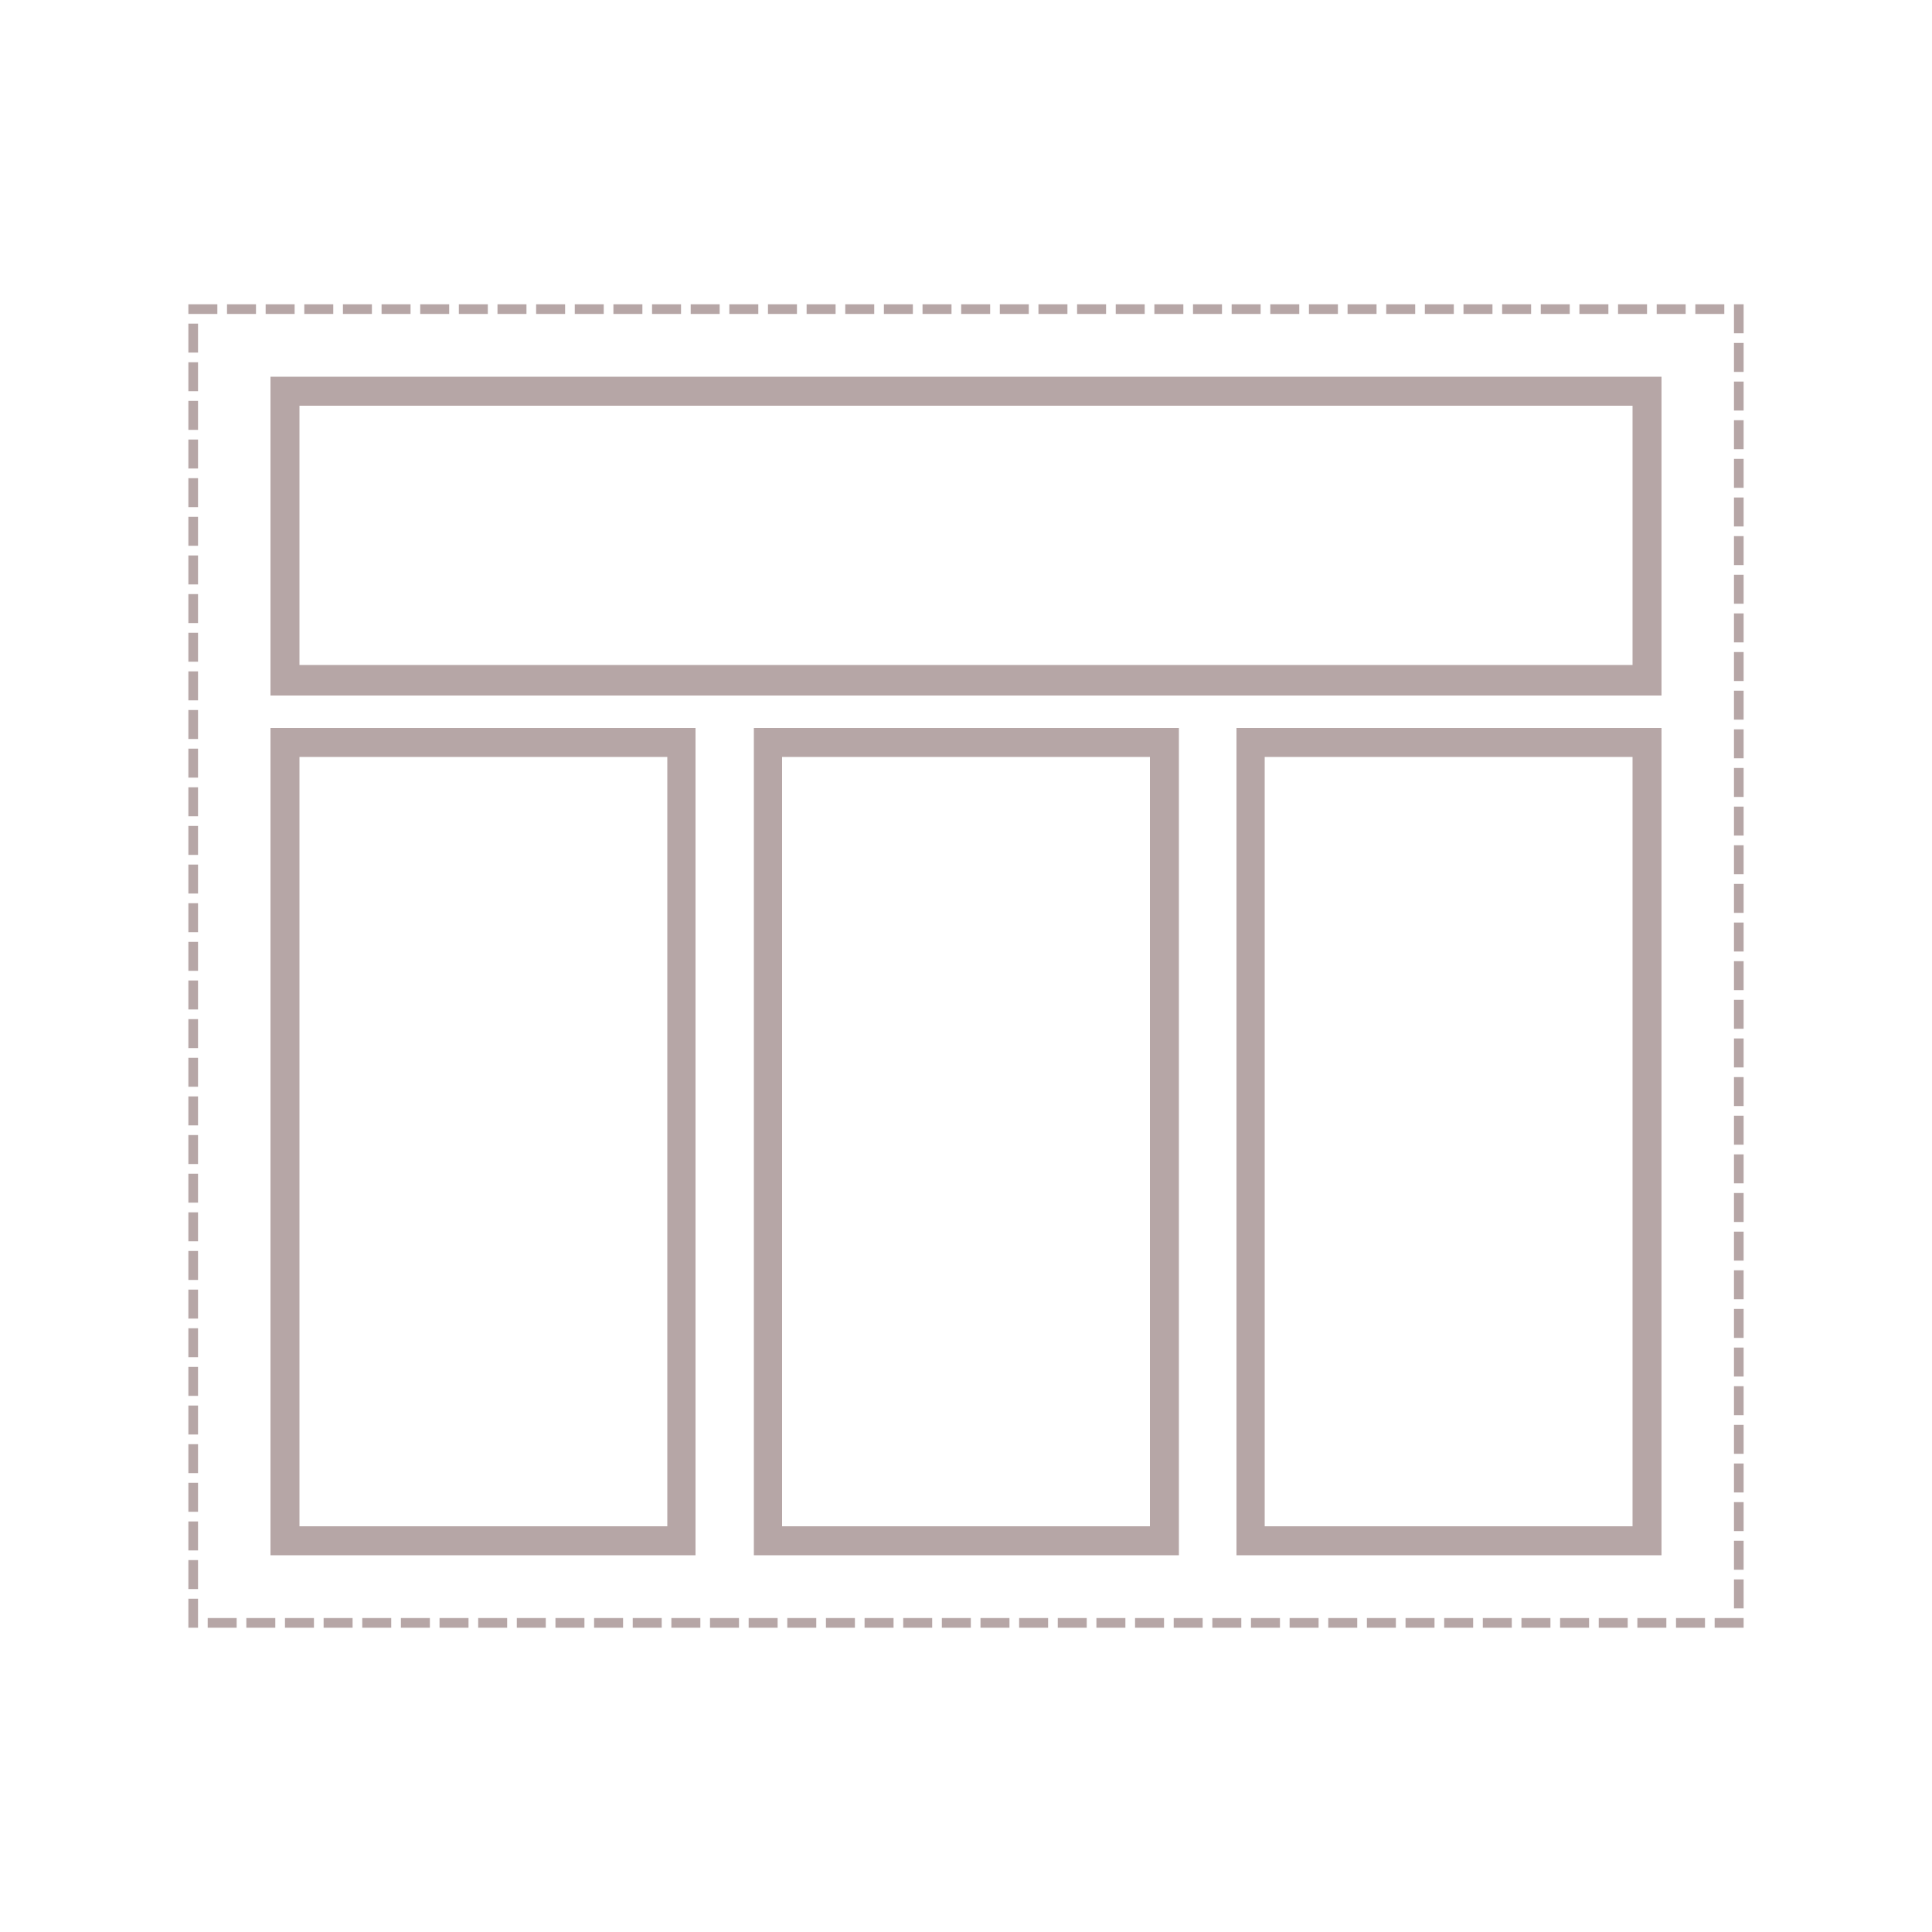 <svg id="Layer_1" data-name="Layer 1" xmlns="http://www.w3.org/2000/svg" viewBox="0 0 50 50"><defs><style>.cls-1{fill:#b6a6a6;}.cls-2{fill:none;stroke:#b6a6a6;stroke-linecap:square;stroke-miterlimit:10;stroke-width:0.25px;stroke-dasharray:0.5;}</style></defs><title>Template_37</title><path class="cls-1" d="M42.25,10.5v6.71H7.75V10.5h34.5M43,9.75H7V18H43V9.75Z"/><path class="cls-1" d="M17.27,19.59V39.5H7.75V19.59h9.52m.75-.75H7V40.25H18V18.84Z"/><path class="cls-1" d="M29.76,19.59V39.5H20.24V19.59h9.52m.75-.75h-11V40.25h11V18.84Z"/><path class="cls-1" d="M42.25,19.59V39.5H32.73V19.59h9.52m.75-.75H32V40.25H43V18.84Z"/><rect class="cls-2" x="5" y="8" width="40" height="34"/></svg>